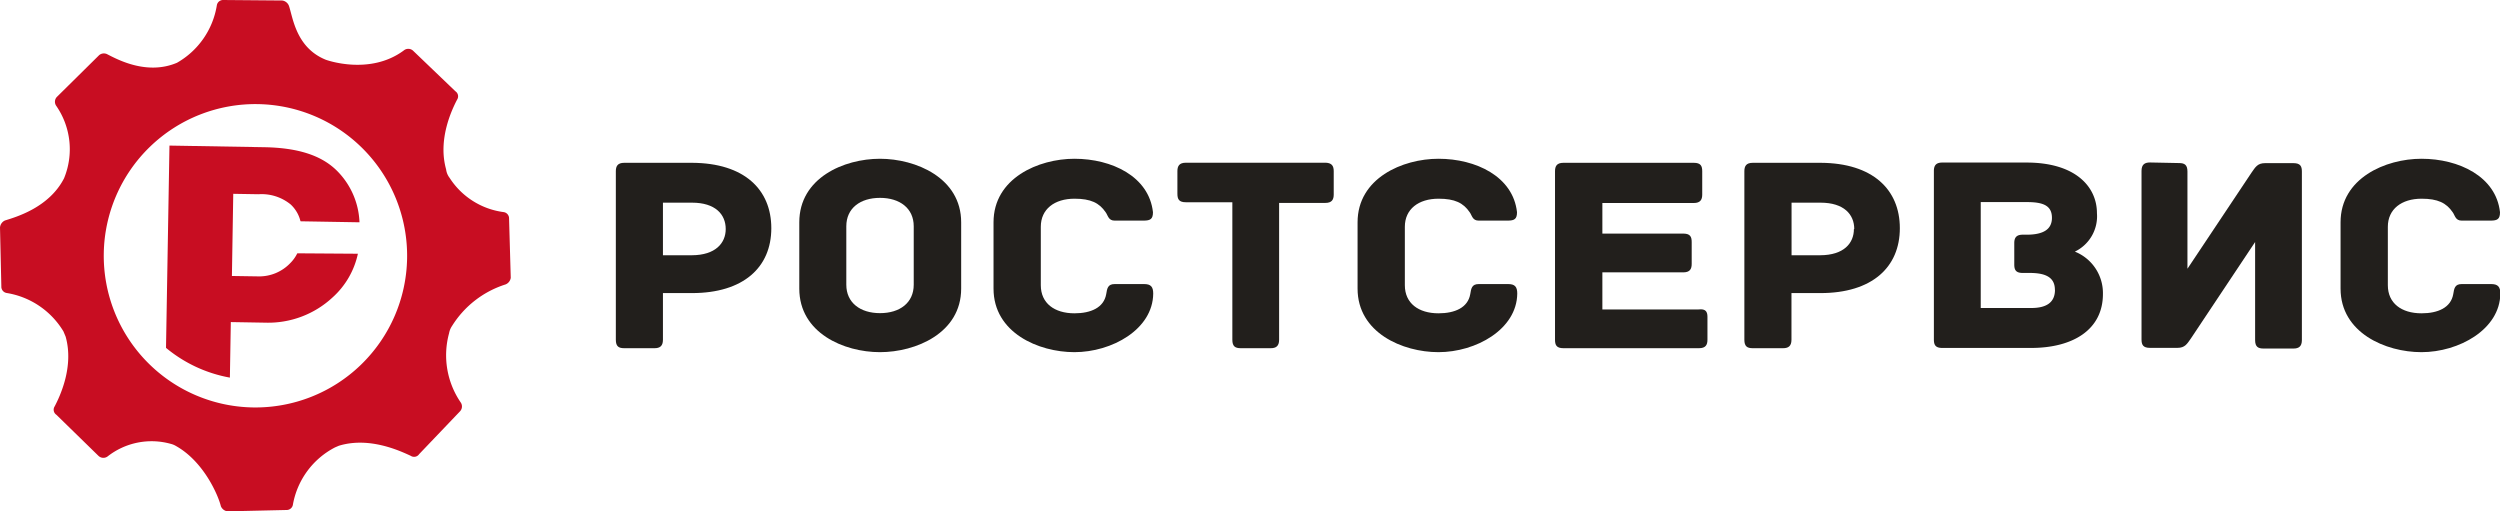 <svg xmlns="http://www.w3.org/2000/svg" viewBox="0 0 296.67 60.64"><defs><style>.cls-1{fill:#c80d22;}.cls-2{fill:#221f1c;}</style></defs><title>logo</title><g id="Слой_2" data-name="Слой 2"><g id="Layer_1" data-name="Layer 1"><path class="cls-1" d="M60.41,25.94a.75.75,0,0,0-.64-.77,9,9,0,0,1-6.42-4.07,2,2,0,0,1-.41-1c-1-3.55.67-7.06,1.3-8.27a.72.72,0,0,0-.2-1L49,6A.84.84,0,0,0,47.9,6c-4.07,3-9.24,1.09-9.24,1.09-3.53-1.43-3.9-5-4.37-6.39A1,1,0,0,0,33.5.06l-7-.06a.75.75,0,0,0-.77.64A9.6,9.6,0,0,1,21,7.45c-3.54,1.5-7-.36-8.25-1a.87.87,0,0,0-1,.11l-5,4.94a.84.84,0,0,0-.07,1.07,9.05,9.05,0,0,1,.92,8.59c-1.77,3.46-5.68,4.59-7,5A1,1,0,0,0,0,27l.16,7a.75.75,0,0,0,.64.77,9.66,9.66,0,0,1,6.73,4.56l.26.62c1,3.55-.67,7.06-1.3,8.27a.72.72,0,0,0,.2,1l5,4.88a.84.84,0,0,0,1.07.07,8.46,8.46,0,0,1,7.5-1.5,2.27,2.27,0,0,1,.63.26c3.29,1.85,5,5.83,5.32,7.14a1,1,0,0,0,.78.61l7-.16a.75.75,0,0,0,.77-.64,9.51,9.51,0,0,1,5-6.79l.44-.19c3.6-1.11,7.24.59,8.54,1.19a.72.72,0,0,0,1-.2l4.85-5.08a.84.84,0,0,0,.07-1.07,9.91,9.91,0,0,1-1.37-8.19,2.25,2.25,0,0,1,.36-.88A11.61,11.61,0,0,1,60,33.75a1,1,0,0,0,.61-.78ZM30,48.35a18,18,0,1,1,18.31-17.7A18,18,0,0,1,30,48.35Z"/><path class="cls-1" d="M35.28,30.06a4.38,4.38,0,0,1-.87,1.2,5.09,5.09,0,0,1-3.67,1.54l-3.22-.05L27.68,23l3,.05a5.45,5.45,0,0,1,3.81,1.21,4,4,0,0,1,1.17,2l7,.12a9.13,9.13,0,0,0-2.75-6.19c-1.91-1.85-4.76-2.65-8.52-2.72l-11.07-.19h-.21l-.41,24a16.41,16.41,0,0,0,7.58,3.53l.11-6.59,4.08.07a11.22,11.22,0,0,0,8-3,9.71,9.71,0,0,0,3-5.18Z"/><path class="cls-2" d="M91.53,27.08c0,4.64-3.3,7.7-9.42,7.7H78.67v5.54c0,.77-.39,1-1,1H74.08c-.65,0-1-.2-1-1v-20c0-.6.21-1,1-1h8.06C88.31,19.35,91.53,22.48,91.53,27.08Zm-5.41.1c0-1.73-1.22-3.13-4-3.13H78.67v6.24h3.44C84.9,30.28,86.12,28.85,86.12,27.18Z"/><path class="cls-2" d="M114.06,34.25c0,5.27-5.37,7.54-9.64,7.54s-9.57-2.27-9.57-7.54V26.38c0-5.27,5.3-7.54,9.57-7.54s9.64,2.27,9.64,7.54Zm-5.63-7.4c0-2.13-1.65-3.37-4-3.37s-4,1.23-4,3.37v6.94c0,2.13,1.65,3.37,4,3.37s4-1.23,4-3.37Z"/><path class="cls-2" d="M127.5,41.79c-4.26,0-9.6-2.3-9.6-7.54V26.38c0-5.24,5.34-7.54,9.6-7.54,4.44,0,8.85,2.1,9.32,6.34,0,.8-.29,1-1.11,1h-3.44c-.75,0-.79-.63-1.07-1-.75-1.1-1.76-1.6-3.69-1.6-2.37,0-4,1.23-4,3.33v6.94c0,2.13,1.61,3.33,4,3.33,1.93,0,3.48-.67,3.76-2.27.11-.67.18-1.2,1-1.2h3.51c.79,0,1.07.33,1.07,1.13C136.81,39.09,131.94,41.79,127.5,41.79Z"/><path class="cls-2" d="M158.27,20.31v2.77c0,.6-.21,1-1,1h-5.48V40.32c0,.77-.39,1-1,1h-3.55c-.65,0-1-.2-1-1V24h-5.52c-.82,0-1-.37-1-1V20.31c0-.6.22-1,1-1h16.63C158.06,19.35,158.27,19.71,158.27,20.31Z"/><path class="cls-2" d="M170.7,41.79c-4.26,0-9.6-2.3-9.6-7.54V26.38c0-5.24,5.34-7.54,9.6-7.54,4.44,0,8.85,2.1,9.32,6.34,0,.8-.29,1-1.11,1h-3.44c-.75,0-.79-.63-1.07-1-.75-1.1-1.76-1.6-3.69-1.6-2.37,0-4,1.23-4,3.33v6.94c0,2.13,1.61,3.33,4,3.33,1.93,0,3.48-.67,3.76-2.27.11-.67.18-1.2,1-1.2h3.51c.79,0,1.07.33,1.07,1.13C180,39.09,175.14,41.79,170.7,41.79Z"/><path class="cls-2" d="M202.62,37.59v2.73c0,.6-.21,1-1,1H185.53c-.82,0-1-.37-1-1v-20c0-.6.21-1,1-1H201c.82,0,1,.37,1,1v2.77c0,.6-.22,1-1,1H190.15v3.63h9.6c.82,0,1,.37,1,1v2.6c0,.6-.21,1-1,1h-9.6v4.4h11.43C202.41,36.62,202.62,37,202.62,37.59Z"/><path class="cls-2" d="M225.45,27.08c0,4.64-3.3,7.7-9.42,7.7h-3.44v5.54c0,.77-.39,1-1,1H208c-.65,0-1-.2-1-1v-20c0-.6.21-1,1-1h8.06C222.22,19.35,225.45,22.48,225.45,27.08Zm-5.41.1c0-1.73-1.22-3.13-4-3.13h-3.44v6.24H216C218.82,30.28,220,28.85,220,27.18Z"/><path class="cls-2" d="M249.55,34.89c0,4.23-3.55,6.4-8.53,6.4H230.49c-.82,0-1-.37-1-1v-20c0-.6.21-1,1-1h10c5.84,0,8.35,2.9,8.35,6a4.66,4.66,0,0,1-2.62,4.57A5.3,5.3,0,0,1,249.55,34.89Zm-5.7-.5c0-1.57-1.25-2-3-2h-.82c-.82,0-1-.37-1-1V28.85c0-.6.21-1,1-1h.47c2.08,0,3-.7,3-2,0-1.5-1.11-1.87-3-1.87h-5.45V36.55h6C242.85,36.55,243.86,35.89,243.86,34.39Z"/><path class="cls-2" d="M258.58,19.35c.64,0,1,.2,1,1V31.89l7.6-11.4c.47-.67.72-1.13,1.61-1.13h3.37c.82,0,1,.37,1,1v20c0,.77-.39,1-1,1h-3.55c-.64,0-1-.2-1-1V28.72L260,40.15c-.47.67-.72,1.13-1.61,1.13h-3.26c-.82,0-1-.37-1-1v-20c0-.77.39-1,1-1Z"/><path class="cls-2" d="M287.35,41.79c-4.26,0-9.6-2.3-9.6-7.54V26.38c0-5.24,5.34-7.54,9.6-7.54,4.44,0,8.85,2.1,9.32,6.34,0,.8-.29,1-1.11,1h-3.44c-.75,0-.79-.63-1.07-1-.75-1.1-1.76-1.6-3.69-1.6-2.36,0-4,1.23-4,3.33v6.94c0,2.13,1.61,3.33,4,3.33,1.94,0,3.48-.67,3.76-2.27.11-.67.18-1.2,1-1.2h3.51c.79,0,1.08.33,1.08,1.13C296.67,39.09,291.79,41.79,287.35,41.79Z"/></g></g></svg>